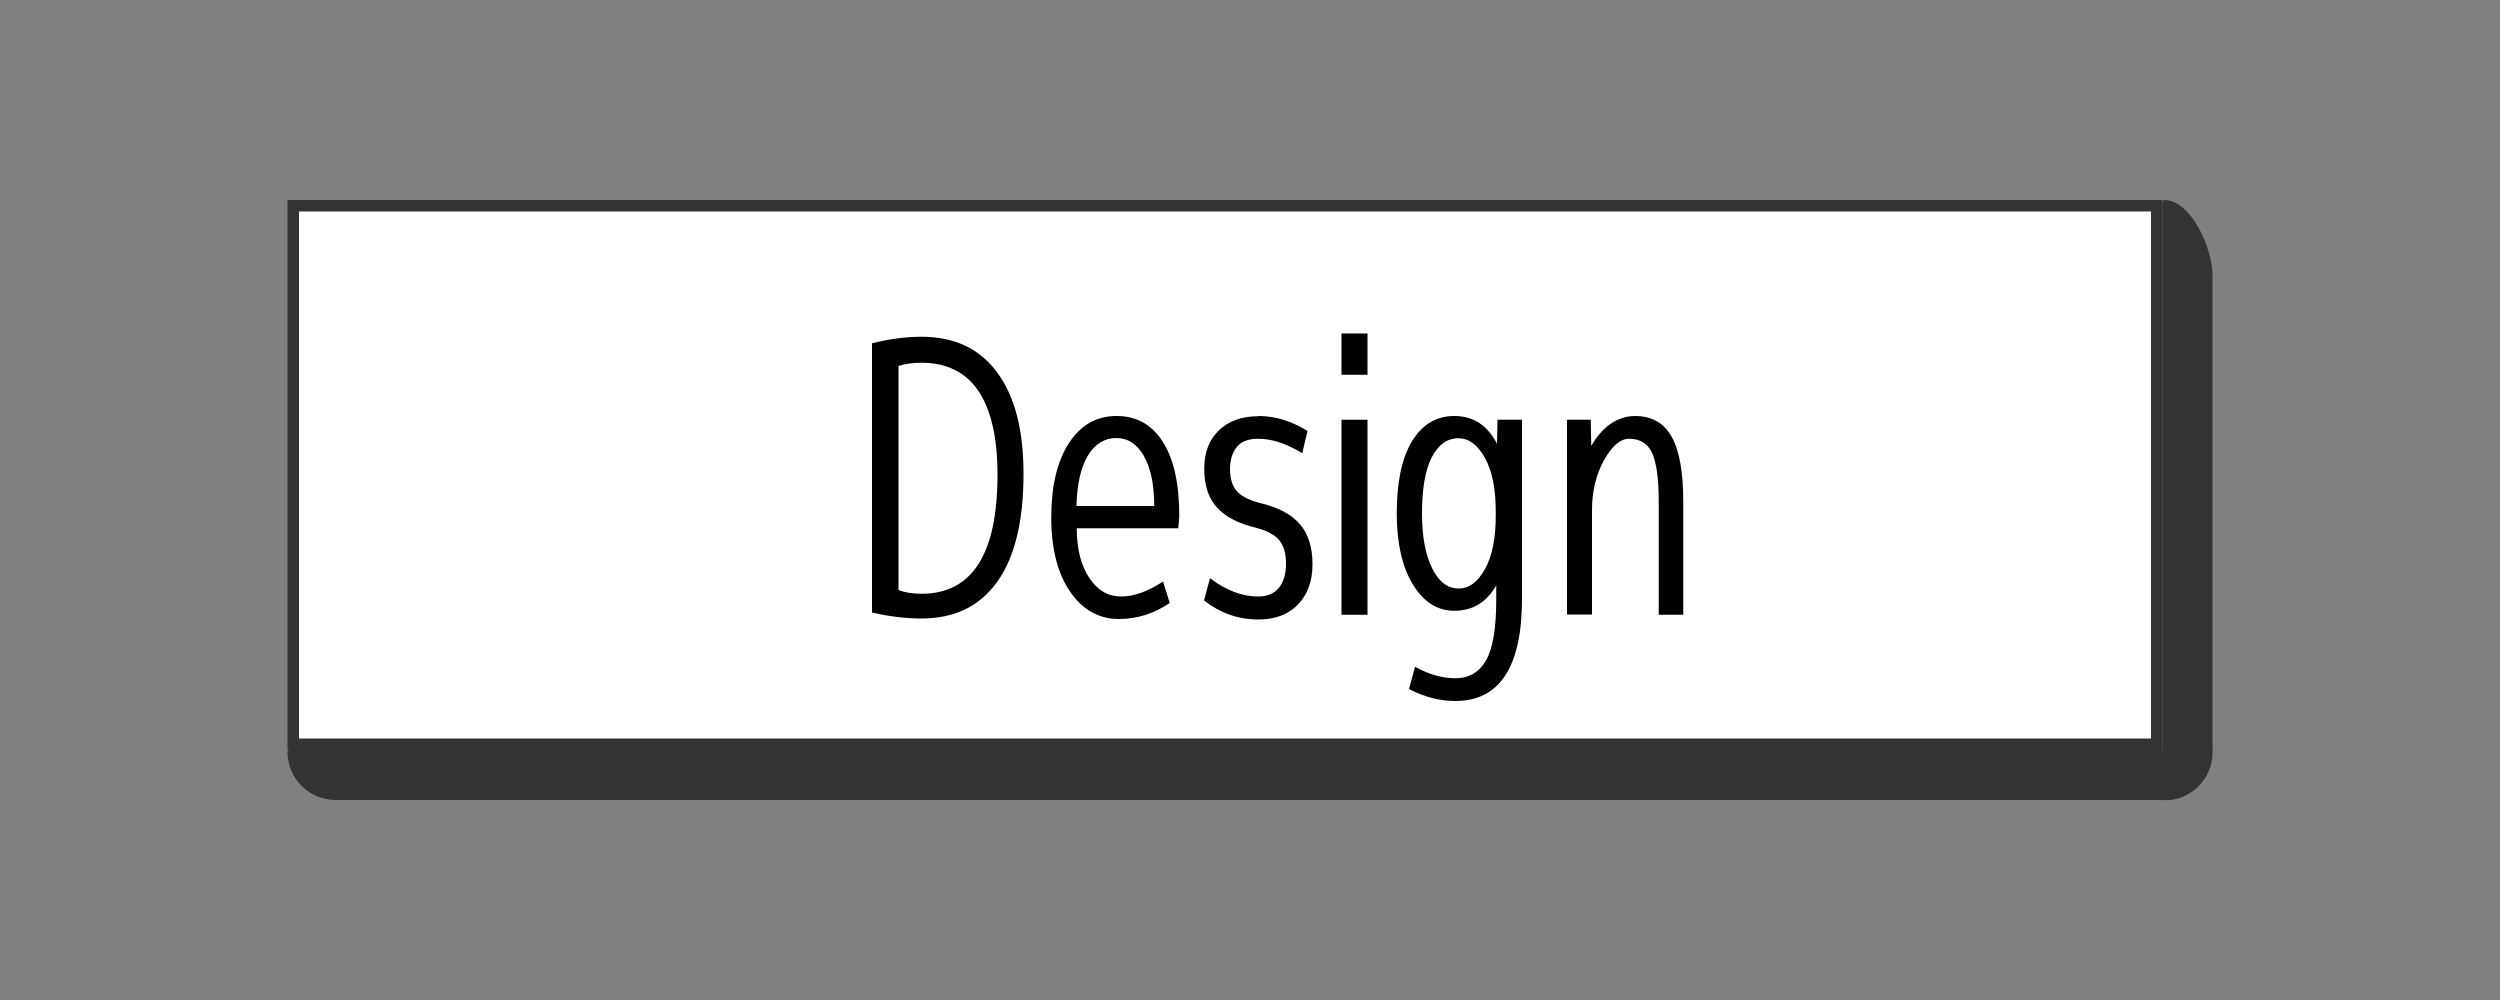 <?xml version="1.0" encoding="UTF-8"?>
<svg id="_レイヤー_1" data-name="レイヤー_1" xmlns="http://www.w3.org/2000/svg" width="100" height="40" viewBox="0 0 100 40">
  <rect x="0" y="0" width="100" height="40" fill="#808080" stroke="none"/>
  <defs>
    <style>
      .cls-1 {
        fill: #fff;
      }

      .cls-2 {
        fill: #333;
      }
    </style>
  </defs>
  <g>
    <g>
      <rect class="cls-1" x="11.73" y="8.23" width="74.54" height="21.54"/>
      <path class="cls-2" d="M86.04,8.46v21.08H11.96V8.46h74.08M86.5,8H11.5v22h75V8h0Z"/>
    </g>
    <g>
      <path class="cls-2" d="M13.42,31.77c-.88,0-1.6-.67-1.68-1.53h76.52c-.08.86-.8,1.53-1.68,1.53H13.42Z"/>
      <path class="cls-2" d="M87.98,30.47c-.17.61-.74,1.06-1.4,1.06H13.42c-.67,0-1.23-.45-1.4-1.06h75.96M88.42,30H11.58s-.08.03-.08.08c0,1.06.87,1.92,1.92,1.92h73.15c1.06,0,1.92-.86,1.92-1.92,0-.04-.03-.08-.08-.08h0Z"/>
    </g>
    <g>
      <path class="cls-2" d="M86.58,31.87l.06-23.79c.87.05,1.74,1.84,1.74,2.92v19.09c0,.98-.8,1.78-1.78,1.78h-.01Z"/>
      <path class="cls-2" d="M86.76,8.29c.77.22,1.48,1.78,1.48,2.71v19.09c0,.85-.64,1.55-1.48,1.64V8.29M86.58,8s-.08.03-.08.08v23.85s.03.08.08.08h.01c1.05,0,1.91-.86,1.91-1.91V11c0-1.06-.86-3-1.92-3h0Z"/>
    </g>
  </g>
  <g>
    <path d="M40.94,18.96c0,1.89-.35,3.33-1.05,4.31-.7.98-1.71,1.47-3.03,1.47-.63,0-1.29-.08-1.98-.24v-10.77c.69-.17,1.35-.26,1.98-.26,1.31,0,2.32.47,3.02,1.42.71.95,1.06,2.3,1.06,4.06ZM36.86,14.51c-.35,0-.66.04-.92.13v8.96c.25.1.56.15.92.15,2.03,0,3.04-1.59,3.04-4.77,0-1.48-.26-2.6-.77-3.35s-1.27-1.12-2.27-1.12Z"/>
    <path d="M43.07,21.13c0,.85.18,1.51.51,2,.33.49.75.73,1.26.73s1.08-.2,1.68-.6l.27.86c-.64.43-1.32.64-2.03.64-.81,0-1.46-.37-1.96-1.1-.5-.73-.75-1.72-.75-2.96s.23-2.25.71-2.98c.47-.72,1.1-1.08,1.9-1.08s1.41.34,1.85,1.03.66,1.67.66,2.96c0,.13-.02.3-.04.5h-4.05ZM43.07,20.24h3.1c0-.87-.15-1.54-.42-2.01s-.64-.71-1.1-.71-.86.24-1.14.71c-.28.48-.43,1.14-.45,2Z"/>
    <path d="M50.33,16.64c.68,0,1.33.2,1.97.6l-.21.89c-.63-.39-1.22-.58-1.76-.58-.38,0-.67.1-.85.32s-.28.51-.28.89c0,.36.08.65.25.86.17.21.48.38.95.5.72.17,1.25.45,1.59.84s.51.93.51,1.61-.2,1.22-.59,1.62c-.39.4-.92.59-1.59.59-.78,0-1.5-.25-2.16-.76l.24-.89c.65.49,1.29.73,1.92.73.36,0,.64-.11.83-.34.19-.23.29-.55.29-.97s-.09-.71-.26-.93c-.18-.22-.49-.39-.94-.51-.71-.17-1.23-.44-1.57-.82-.34-.38-.5-.89-.5-1.54s.19-1.15.58-1.53c.39-.38.92-.57,1.57-.57Z"/>
    <path d="M53.66,14.99v-1.65h1.04v1.65h-1.04ZM53.66,24.59v-7.8h1.04v7.8h-1.04Z"/>
    <path d="M55.87,20.54c0-1.25.2-2.21.61-2.89.41-.67.97-1.01,1.69-1.01.76,0,1.33.37,1.71,1.11l.02-.96h.98v7.15c0,2.73-.89,4.1-2.67,4.1-.62,0-1.24-.16-1.85-.48l.24-.89c.56.31,1.09.46,1.61.46.56,0,.97-.25,1.24-.73.27-.49.4-1.29.4-2.42v-.57c-.38.68-.94,1.02-1.68,1.02-.68,0-1.23-.35-1.66-1.06-.43-.71-.64-1.66-.64-2.83ZM56.88,20.54c0,.93.14,1.66.41,2.2.27.54.62.8,1.05.8s.77-.26,1.06-.78c.29-.52.43-1.23.43-2.15v-.15c0-.9-.14-1.61-.43-2.14-.29-.52-.64-.79-1.06-.79-.45,0-.8.25-1.07.76-.26.51-.39,1.26-.39,2.24Z"/>
    <path d="M62.67,16.79h.96l.02,1.05c.17-.31.38-.57.64-.79.34-.27.71-.41,1.11-.41.66,0,1.15.27,1.46.82.31.54.47,1.41.47,2.59v4.54h-.98v-4.46c0-.97-.09-1.64-.27-2.02s-.49-.56-.92-.56c-.35,0-.68.29-1,.86s-.48,1.24-.48,2v4.17h-1v-7.8Z"/>
  </g>
</svg>